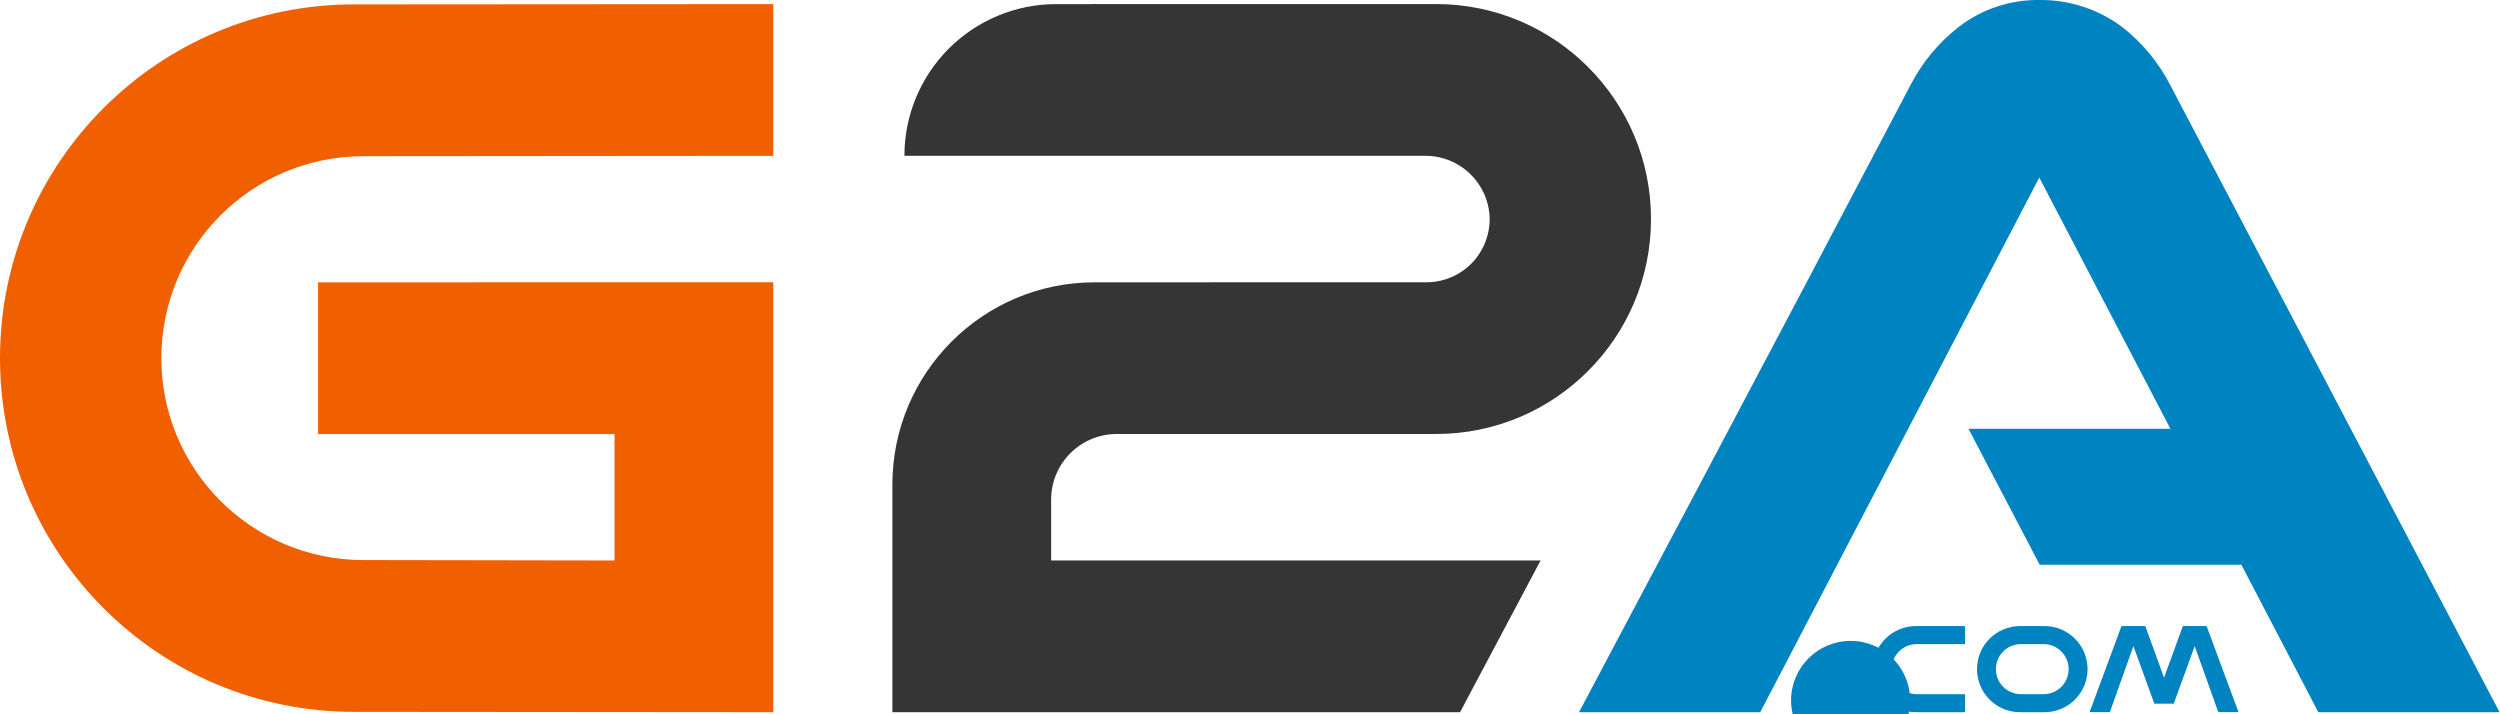<svg xmlns="http://www.w3.org/2000/svg" width="42" height="12" viewBox="0 0 42 12">
  <g fill="none" fill-rule="evenodd">
    <path fill="#353535" d="M18.39,4.743 C16.513,4.743 14.992,6.264 14.992,8.141 L14.992,11.965 L24.529,11.965 L25.882,9.416 L17.659,9.416 L17.659,8.394 C17.659,7.785 18.153,7.291 18.762,7.291 L24.126,7.291 C26.12,7.291 27.737,5.674 27.737,3.679 C27.737,1.685 26.12,0.068 24.126,0.068 L17.743,0.069 C17.067,0.069 16.418,0.338 15.94,0.816 C15.462,1.294 15.194,1.942 15.194,2.618 L23.94,2.618 C24.522,2.613 25.002,3.071 25.026,3.652 C25.033,3.938 24.925,4.216 24.726,4.421 C24.526,4.626 24.252,4.742 23.966,4.742 L18.39,4.743 Z"/>
    <path fill="#F05F00" d="M6.104,9.409 C4.23,9.409 2.711,7.89 2.711,6.017 C2.711,4.143 4.23,2.624 6.104,2.624 L12.991,2.618 L12.991,0.069 L5.942,0.074 C2.66,0.074 -2.39114546e-05,2.735 -2.39114546e-05,6.017 C-2.39114546e-05,9.298 2.66,11.959 5.942,11.959 L12.991,11.965 L12.991,4.742 L5.344,4.743 L5.344,7.292 L10.324,7.292 L10.324,9.416 L6.104,9.409 Z"/>
    <path fill="#0084C1" fill-rule="nonzero" d="M34.347,10.518 L33.937,10.518 C33.537,10.518 33.214,10.842 33.214,11.241 C33.214,11.641 33.537,11.965 33.937,11.965 L34.347,11.965 C34.747,11.965 35.071,11.641 35.071,11.241 C35.071,10.842 34.747,10.518 34.347,10.518 Z M34.333,11.662 L33.952,11.662 C33.719,11.662 33.531,11.474 33.531,11.242 C33.531,11.009 33.719,10.821 33.952,10.821 L34.333,10.821 C34.565,10.821 34.753,11.009 34.753,11.242 C34.753,11.474 34.565,11.662 34.333,11.662 Z"/>
    <path fill="#0084C1" d="M31.463,11.241 C31.464,11.641 31.787,11.964 32.186,11.965 L33.013,11.965 L33.013,11.662 L32.201,11.662 C31.969,11.662 31.78,11.474 31.78,11.242 C31.78,11.009 31.969,10.821 32.201,10.821 L33.013,10.821 L33.013,10.518 L32.186,10.518 C31.787,10.519 31.464,10.842 31.463,11.241 Z"/>
    <polygon fill="#0084C1" points="36.672 10.518 36.356 11.385 36.041 10.518 35.641 10.518 35.105 11.964 35.446 11.964 35.841 10.854 36.193 11.822 36.519 11.822 36.871 10.854 37.267 11.964 37.607 11.964 37.071 10.518"/>
    <circle cx="31.09" cy="11.767" r="1" fill="#0084C1"/>
    <path fill="#0084C1" d="M36.466,1.44 C36.27,1.054 35.99,0.716 35.648,0.45 C35.247,0.152 34.759,-0.006 34.26,-4.26281189e-16 C33.772,-0.006 33.296,0.152 32.909,0.45 C32.567,0.716 32.288,1.054 32.091,1.44 C29.863,5.684 26.527,11.965 26.527,11.965 L29.572,11.965 L34.26,2.983 L36.463,7.204 L33.071,7.204 L34.267,9.488 L37.655,9.488 L38.948,11.965 L41.993,11.965 C41.993,11.965 38.694,5.684 36.466,1.44 Z"/>
  </g>
</svg>
